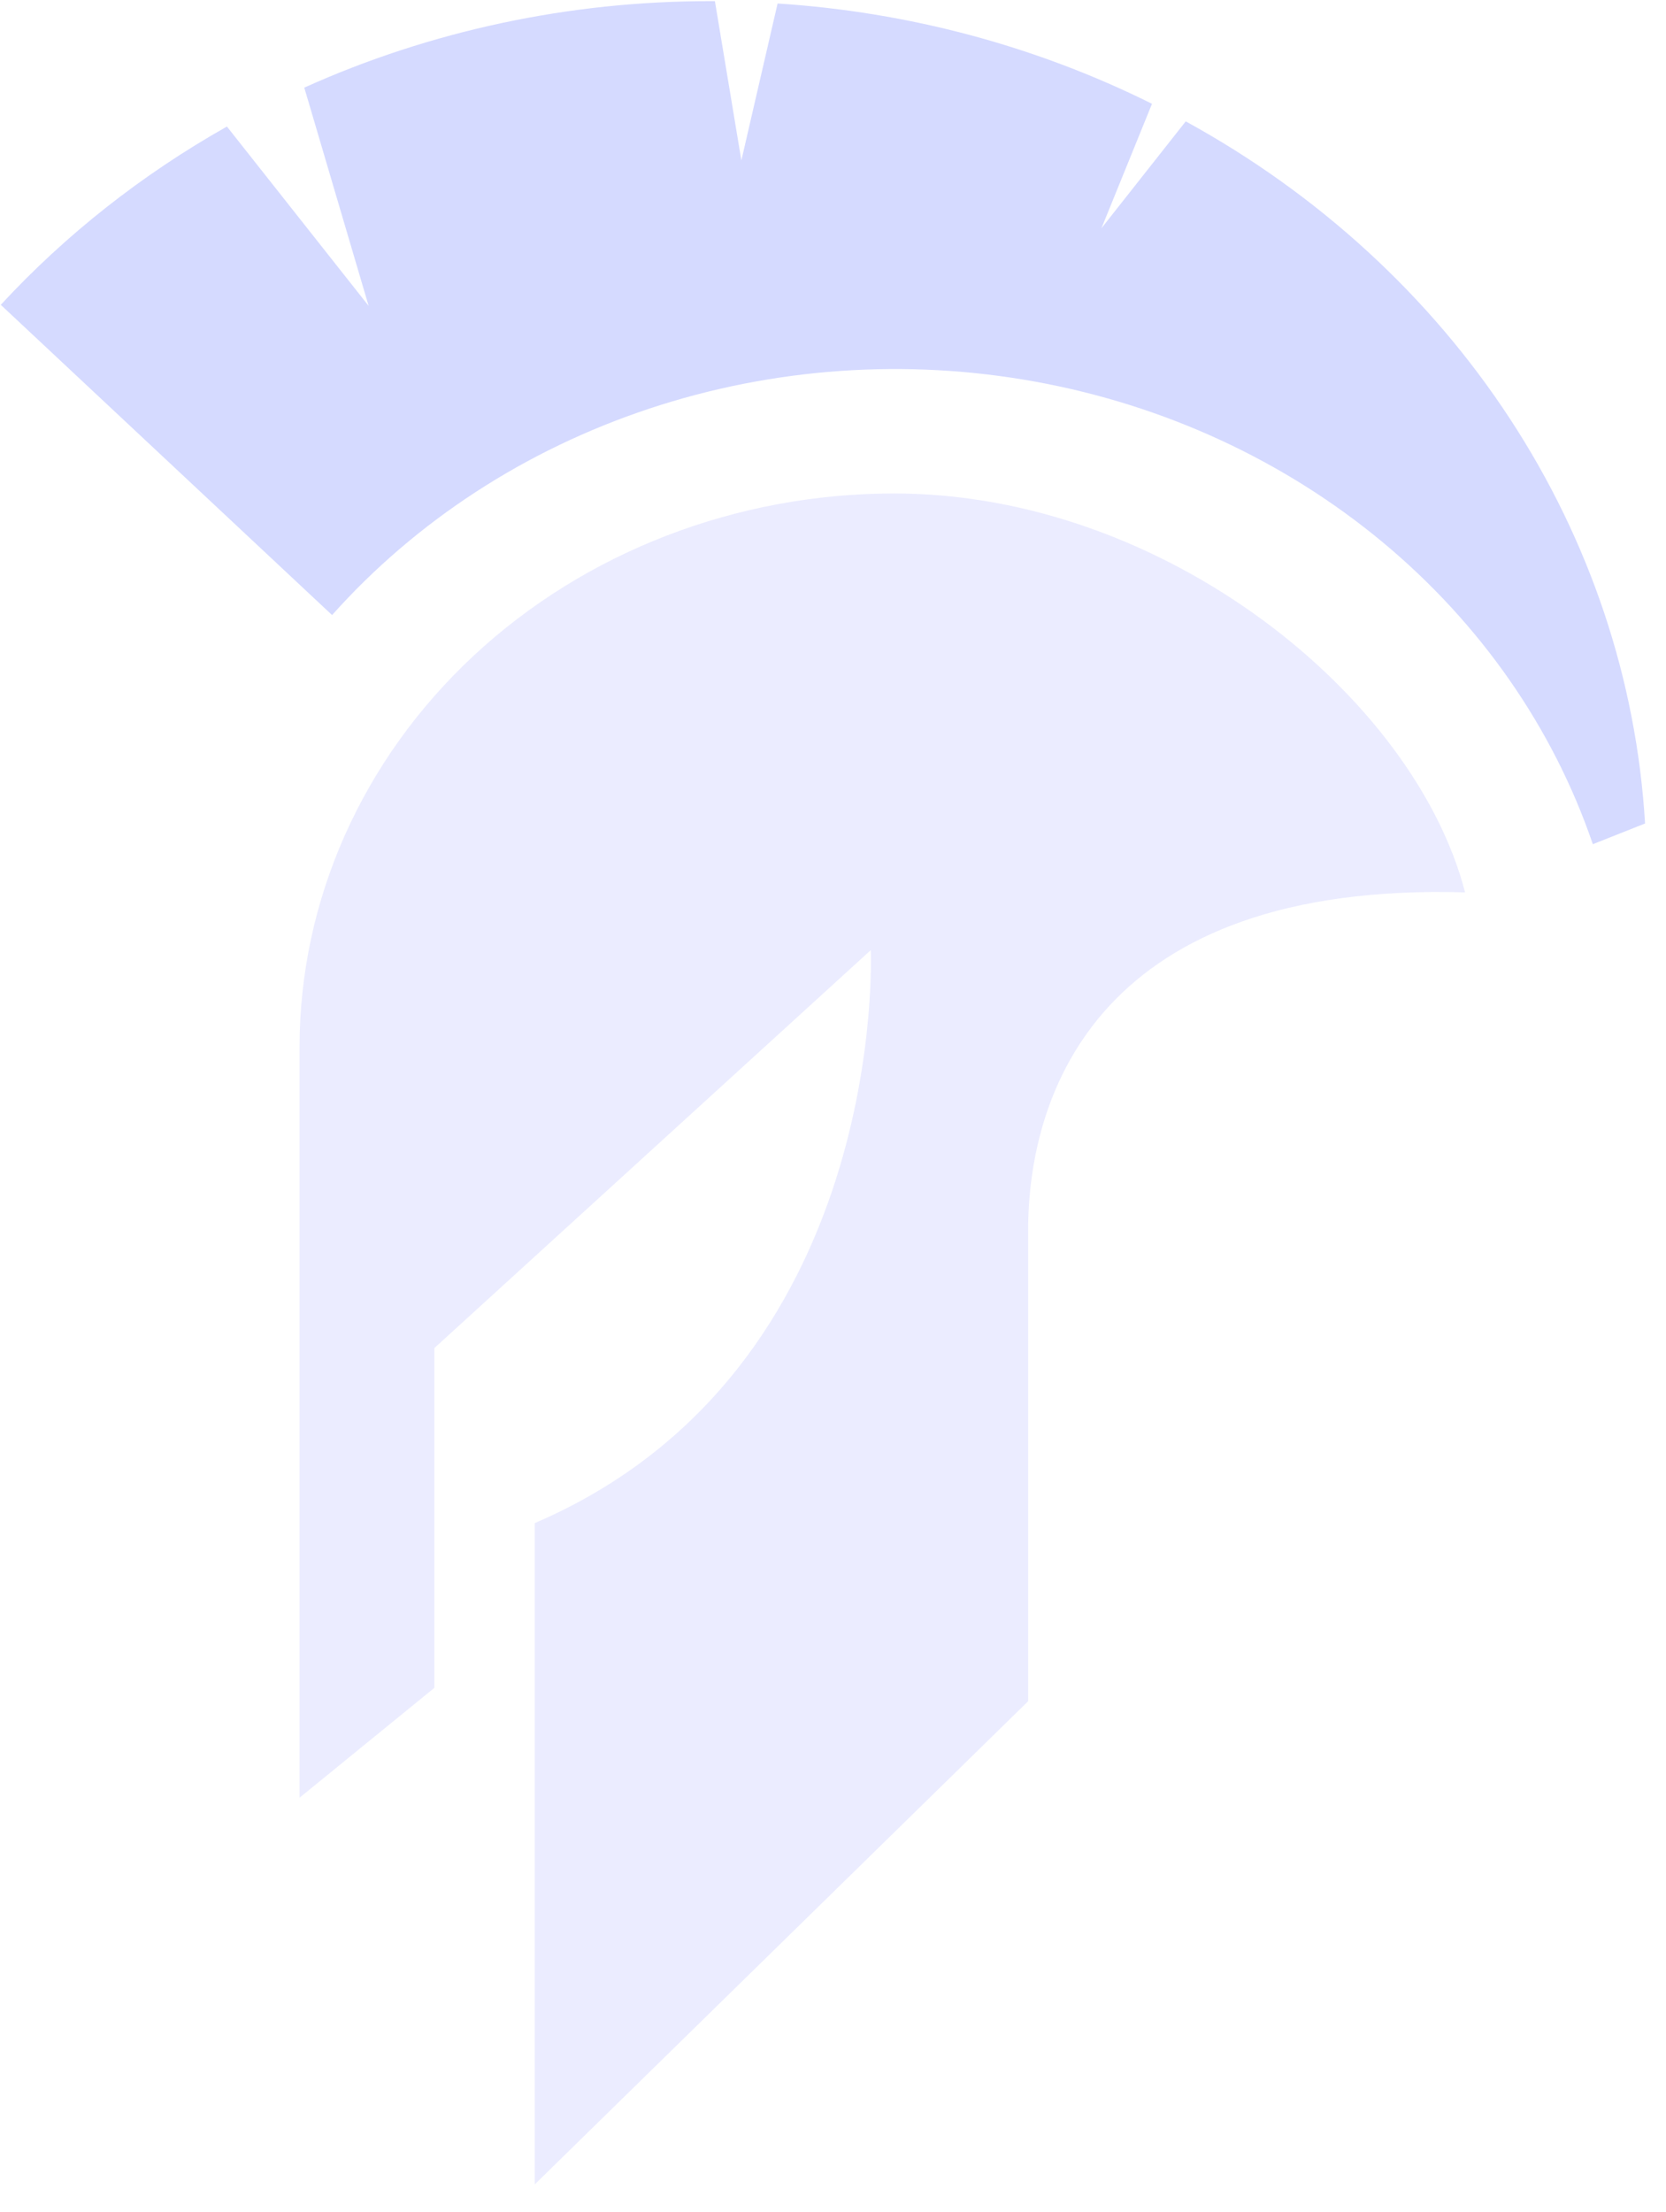<svg width="58" height="77" viewBox="0 0 58 77" fill="none" xmlns="http://www.w3.org/2000/svg">
<path d="M51.005 31.064C49.245 24.258 40.551 17.178 31.13 17.178C25.639 17.178 20.373 19.209 16.491 22.824C12.609 26.44 10.428 31.343 10.428 36.456V62.58L15.121 58.756V46.928L30.314 33.075C30.314 33.075 30.977 47.71 18.617 53.02V76.04L35.794 59.22V42.831C35.794 38.019 38.287 30.693 51.005 31.064Z" fill="#3B44FF" fill-opacity="0.1"/>
<path d="M41.28 4.225L38.346 7.945L40.106 3.613C36.074 1.606 31.632 0.416 27.071 0.122L25.81 5.585L24.889 0.04H24.736C19.838 0.036 15.003 1.065 10.593 3.05L12.834 10.649L7.9 4.405C4.941 6.075 2.284 8.169 0.027 10.611L11.561 21.411C14.484 18.136 18.299 15.653 22.607 14.224C26.915 12.794 31.556 12.47 36.045 13.286C40.533 14.102 44.703 16.027 48.118 18.86C51.533 21.692 54.066 25.328 55.453 29.387L57.271 28.666C56.973 23.68 55.357 18.841 52.567 14.577C49.777 10.314 45.9 6.757 41.28 4.225Z" fill="#7382FF" fill-opacity="0.3"/>
</svg>
